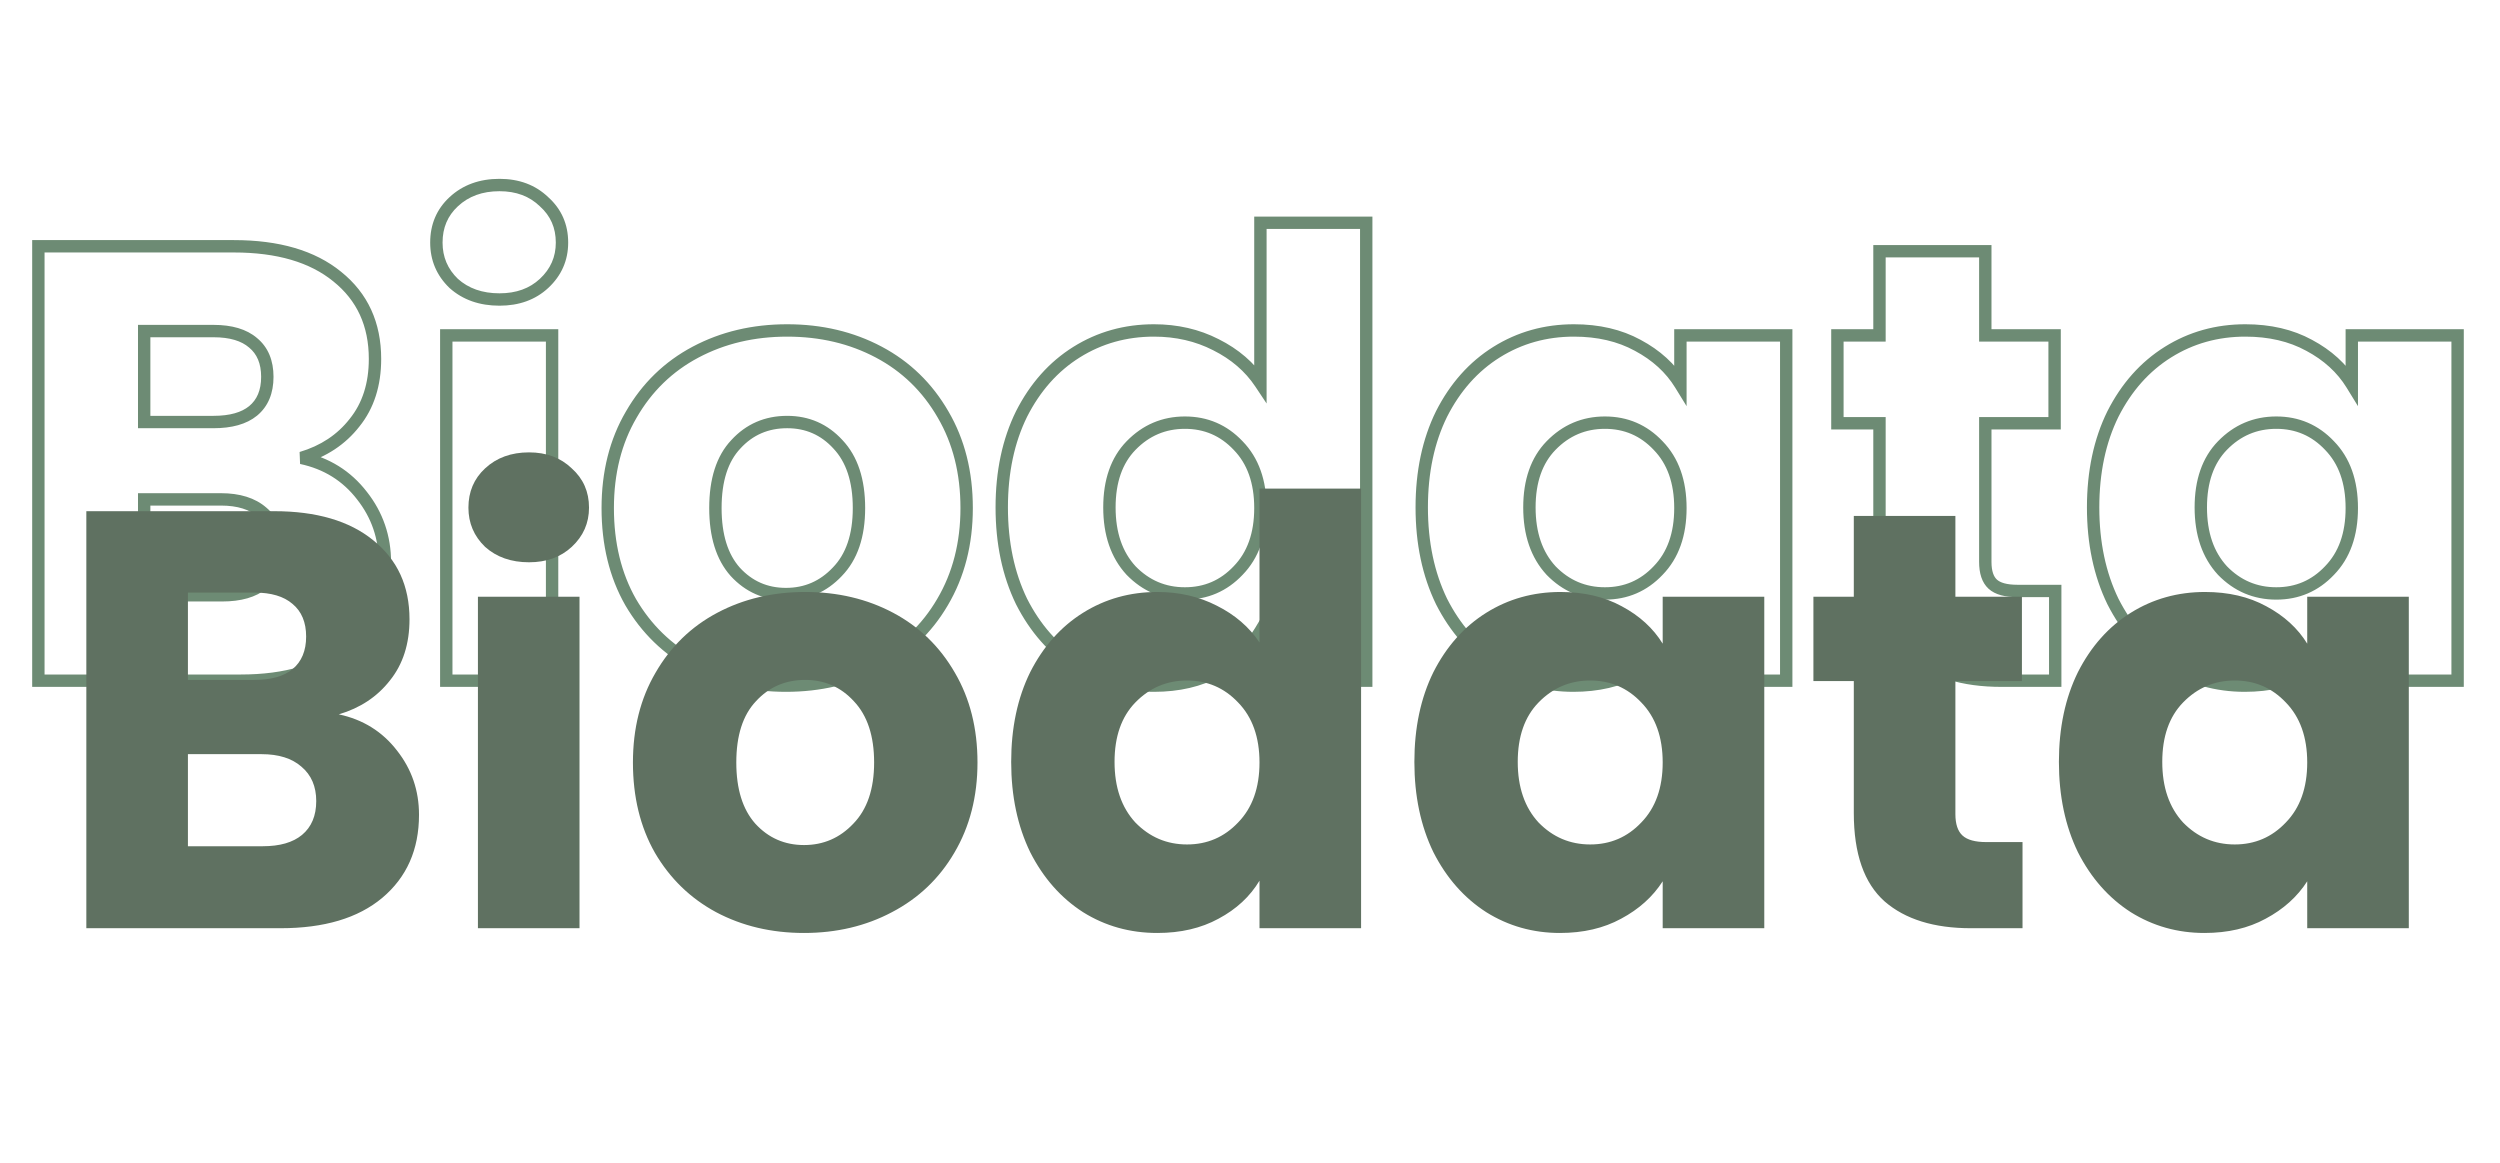 <svg width="404" height="188" viewBox="0 0 404 188" fill="none" xmlns="http://www.w3.org/2000/svg">
<path d="M48.7 74L48.416 73.041L48.492 74.978L48.7 74ZM58.5 80.1L57.708 80.71L57.714 80.719L58.5 80.1ZM56 104.9L56.641 105.667L56.643 105.666L56 104.9ZM6.2 110H5.2V111H6.2V110ZM6.2 39.8V38.8H5.2V39.8H6.2ZM54.5 44.7L53.867 45.475L53.874 45.48L54.5 44.7ZM57.3 68.3L56.521 67.673L56.516 67.679L56.512 67.685L57.3 68.3ZM23.3 68.2H22.3V69.2H23.3V68.2ZM40.9 66.4L41.533 67.174L41.537 67.171L40.9 66.4ZM40.9 55.4L40.246 56.157L40.255 56.164L40.263 56.171L40.9 55.4ZM23.3 53.5V52.5H22.3V53.5H23.3ZM42.5 94.3L43.137 95.071L43.14 95.068L42.5 94.3ZM42.4 82.8L41.742 83.553L41.749 83.559L41.757 83.566L42.4 82.8ZM23.3 80.7V79.7H22.3V80.7H23.3ZM23.3 96.2H22.3V97.2H23.3V96.2ZM48.492 74.978C52.334 75.797 55.391 77.704 57.708 80.71L59.292 79.49C56.676 76.096 53.2 73.936 48.908 73.022L48.492 74.978ZM57.714 80.719C60.039 83.672 61.2 87.053 61.2 90.9H63.2C63.2 86.614 61.894 82.795 59.286 79.481L57.714 80.719ZM61.2 90.9C61.2 96.5 59.243 100.875 55.357 104.134L56.643 105.666C61.024 101.991 63.2 97.033 63.2 90.9H61.2ZM55.359 104.133C51.53 107.334 46.088 109 38.9 109V111C46.379 111 52.337 109.266 56.641 105.667L55.359 104.133ZM38.9 109H6.2V111H38.9V109ZM7.2 110V39.8H5.2V110H7.2ZM6.2 40.8H37.8V38.8H6.2V40.8ZM37.8 40.8C44.79 40.8 50.103 42.401 53.867 45.474L55.133 43.925C50.897 40.466 45.077 38.8 37.8 38.8V40.8ZM53.874 45.48C57.685 48.541 59.6 52.678 59.6 58H61.6C61.6 52.123 59.449 47.392 55.126 43.92L53.874 45.48ZM59.6 58C59.6 61.948 58.553 65.148 56.521 67.673L58.079 68.927C60.447 65.986 61.6 62.319 61.6 58H59.6ZM56.512 67.685C54.517 70.24 51.834 72.029 48.416 73.041L48.984 74.959C52.766 73.838 55.816 71.827 58.088 68.915L56.512 67.685ZM23.3 69.2H34.5V67.2H23.3V69.2ZM34.5 69.2C37.424 69.2 39.82 68.576 41.533 67.174L40.267 65.626C39.047 66.624 37.176 67.2 34.5 67.2V69.2ZM41.537 67.171C43.348 65.675 44.2 63.53 44.2 60.9H42.2C42.2 63.07 41.519 64.592 40.263 65.629L41.537 67.171ZM44.2 60.9C44.2 58.27 43.348 56.125 41.537 54.629L40.263 56.171C41.519 57.208 42.2 58.73 42.2 60.9H44.2ZM41.554 54.643C39.839 53.163 37.435 52.5 34.5 52.5V54.5C37.165 54.5 39.028 55.104 40.246 56.157L41.554 54.643ZM34.5 52.5H23.3V54.5H34.5V52.5ZM22.3 53.5V68.2H24.3V53.5H22.3ZM35.9 97.2C38.899 97.2 41.36 96.539 43.137 95.071L41.863 93.529C40.574 94.594 38.634 95.2 35.9 95.2V97.2ZM43.14 95.068C45.011 93.509 45.9 91.303 45.9 88.6H43.9C43.9 90.831 43.189 92.424 41.86 93.532L43.14 95.068ZM45.9 88.6C45.9 85.882 44.968 83.651 43.043 82.034L41.757 83.566C43.166 84.749 43.9 86.385 43.9 88.6H45.9ZM43.059 82.047C41.221 80.44 38.724 79.7 35.7 79.7V81.7C38.41 81.7 40.379 82.36 41.742 83.553L43.059 82.047ZM35.7 79.7H23.3V81.7H35.7V79.7ZM22.3 80.7V96.2H24.3V80.7H22.3ZM23.3 97.2H35.9V95.2H23.3V97.2ZM73.318 45.8L72.624 46.52L72.637 46.532L72.65 46.545L73.318 45.8ZM73.318 32.6L73.998 33.333L73.999 33.332L73.318 32.6ZM87.918 32.6L87.224 33.32L87.237 33.332L87.25 33.345L87.918 32.6ZM87.918 45.8L88.598 46.533L88.599 46.532L87.918 45.8ZM89.218 54.2H90.218V53.2H89.218V54.2ZM89.218 110V111H90.218V110H89.218ZM72.118 110H71.118V111H72.118V110ZM72.118 54.2V53.2H71.118V54.2H72.118ZM80.718 47.4C77.924 47.4 75.707 46.599 73.986 45.055L72.65 46.545C74.796 48.468 77.512 49.4 80.718 49.4V47.4ZM74.012 45.08C72.341 43.469 71.518 41.529 71.518 39.2H69.518C69.518 42.071 70.561 44.531 72.624 46.52L74.012 45.08ZM71.518 39.2C71.518 36.797 72.346 34.867 73.998 33.333L72.638 31.867C70.557 33.8 69.518 36.27 69.518 39.2H71.518ZM73.999 33.332C75.722 31.728 77.934 30.9 80.718 30.9V28.9C77.502 28.9 74.78 29.872 72.637 31.868L73.999 33.332ZM80.718 30.9C83.429 30.9 85.569 31.724 87.224 33.32L88.612 31.88C86.534 29.876 83.873 28.9 80.718 28.9V30.9ZM87.25 33.345C88.966 34.883 89.818 36.809 89.818 39.2H91.818C91.818 36.258 90.737 33.784 88.585 31.855L87.25 33.345ZM89.818 39.2C89.818 41.517 88.97 43.454 87.237 45.068L88.599 46.532C90.732 44.546 91.818 42.083 91.818 39.2H89.818ZM87.237 45.067C85.584 46.603 83.44 47.4 80.718 47.4V49.4C83.863 49.4 86.519 48.464 88.598 46.533L87.237 45.067ZM88.218 54.2V110H90.218V54.2H88.218ZM89.218 109H72.118V111H89.218V109ZM73.118 110V54.2H71.118V110H73.118ZM72.118 55.2H89.218V53.2H72.118V55.2ZM112.21 107.3L111.736 108.18L111.742 108.183L112.21 107.3ZM101.91 97.3L101.041 97.795L101.047 97.805L101.91 97.3ZM102.01 67L102.873 67.505L102.877 67.499L102.01 67ZM112.41 56.9L112.879 57.783L112.879 57.783L112.41 56.9ZM142.01 56.9L141.542 57.783L141.542 57.783L142.01 56.9ZM152.41 67L151.544 67.499L151.547 67.505L152.41 67ZM152.31 97.3L151.449 96.791L151.447 96.795L152.31 97.3ZM141.81 107.3L141.347 106.414L141.342 106.417L141.81 107.3ZM135.31 92.4L134.593 91.703L134.588 91.708L134.583 91.713L135.31 92.4ZM135.41 71.8L134.673 72.476L134.678 72.481L134.683 72.487L135.41 71.8ZM118.91 71.8L119.638 72.486L119.647 72.476L118.91 71.8ZM118.81 92.4L118.063 93.064L118.068 93.07L118.073 93.076L118.81 92.4ZM127.01 109.8C121.691 109.8 116.921 108.666 112.679 106.417L111.742 108.183C116.3 110.601 121.396 111.8 127.01 111.8V109.8ZM112.684 106.42C108.516 104.175 105.216 100.973 102.773 96.795L101.047 97.805C103.671 102.293 107.238 105.758 111.736 108.18L112.684 106.42ZM102.779 96.805C100.411 92.646 99.21 87.755 99.21 82.1H97.21C97.21 88.045 98.475 93.288 101.041 97.795L102.779 96.805ZM99.21 82.1C99.21 76.518 100.442 71.664 102.873 67.505L101.147 66.495C98.512 71.002 97.21 76.215 97.21 82.1H99.21ZM102.877 67.499C105.318 63.259 108.648 60.027 112.879 57.783L111.942 56.017C107.372 58.44 103.769 61.941 101.144 66.501L102.877 67.499ZM112.879 57.783C117.121 55.534 121.891 54.4 127.21 54.4V52.4C121.596 52.4 116.5 53.599 111.942 56.017L112.879 57.783ZM127.21 54.4C132.53 54.4 137.3 55.534 141.542 57.783L142.479 56.017C137.921 53.599 132.824 52.4 127.21 52.4V54.4ZM141.542 57.783C145.772 60.027 149.102 63.259 151.544 67.499L153.277 66.501C150.651 61.941 147.048 58.44 142.479 56.017L141.542 57.783ZM151.547 67.505C153.979 71.664 155.21 76.518 155.21 82.1H157.21C157.21 76.215 155.908 71.002 153.273 66.495L151.547 67.505ZM155.21 82.1C155.21 87.677 153.947 92.564 151.449 96.791L153.171 97.809C155.873 93.237 157.21 87.99 157.21 82.1H155.21ZM151.447 96.795C149.009 100.966 145.648 104.167 141.347 106.414L142.273 108.186C146.906 105.766 150.545 102.301 153.173 97.805L151.447 96.795ZM141.342 106.417C137.1 108.666 132.33 109.8 127.01 109.8V111.8C132.624 111.8 137.721 110.601 142.279 108.183L141.342 106.417ZM127.01 97C130.555 97 133.584 95.684 136.037 93.087L134.583 91.713C132.503 93.916 129.998 95 127.01 95V97ZM136.027 93.097C138.596 90.455 139.81 86.737 139.81 82.1H137.81C137.81 86.396 136.691 89.545 134.593 91.703L136.027 93.097ZM139.81 82.1C139.81 77.47 138.633 73.757 136.137 71.113L134.683 72.487C136.72 74.644 137.81 77.797 137.81 82.1H139.81ZM136.147 71.124C133.757 68.517 130.756 67.2 127.21 67.2V69.2C130.198 69.2 132.663 70.283 134.673 72.476L136.147 71.124ZM127.21 67.2C123.604 67.2 120.567 68.512 118.173 71.124L119.647 72.476C121.653 70.288 124.15 69.2 127.21 69.2V67.2ZM118.183 71.114C115.747 73.698 114.61 77.417 114.61 82.1H116.61C116.61 77.716 117.674 74.569 119.638 72.486L118.183 71.114ZM114.61 82.1C114.61 86.716 115.713 90.421 118.063 93.064L119.558 91.736C117.641 89.579 116.61 86.418 116.61 82.1H114.61ZM118.073 93.076C120.463 95.683 123.464 97 127.01 97V95C124.023 95 121.557 93.917 119.547 91.724L118.073 93.076ZM165.082 66.9L164.19 66.447L164.185 66.458L165.082 66.9ZM173.982 56.9L174.512 57.748L174.512 57.748L173.982 56.9ZM196.482 55.7L196.027 56.59L196.035 56.594L196.482 55.7ZM203.682 61.9L202.85 62.455L204.682 65.203V61.9H203.682ZM203.682 36V35H202.682V36H203.682ZM220.782 36H221.782V35H220.782V36ZM220.782 110V111H221.782V110H220.782ZM203.682 110H202.682V111H203.682V110ZM203.682 102H204.682V98.39L202.825 101.486L203.682 102ZM196.782 108.4L196.311 107.518L196.303 107.522L196.782 108.4ZM173.982 107.3L173.441 108.141L173.452 108.148L173.982 107.3ZM165.082 97.2L164.182 97.636L164.186 97.644L164.19 97.653L165.082 97.2ZM200.082 72L199.355 72.687L199.365 72.697L200.082 72ZM182.782 72L182.065 71.303L182.065 71.303L182.782 72ZM182.782 92.2L182.046 92.877L182.056 92.888L182.065 92.897L182.782 92.2ZM200.082 92.2L199.365 91.503L199.356 91.513L200.082 92.2ZM162.882 82C162.882 76.391 163.925 71.514 165.979 67.342L164.185 66.458C161.972 70.953 160.882 76.142 160.882 82H162.882ZM165.974 67.353C168.1 63.164 170.949 59.975 174.512 57.748L173.452 56.052C169.549 58.492 166.464 61.969 164.19 66.447L165.974 67.353ZM174.512 57.748C178.079 55.519 182.061 54.4 186.482 54.4V52.4C181.703 52.4 177.352 53.615 173.452 56.052L174.512 57.748ZM186.482 54.4C190.005 54.4 193.18 55.135 196.027 56.59L196.937 54.81C193.784 53.198 190.293 52.4 186.482 52.4V54.4ZM196.035 56.594C198.961 58.058 201.222 60.013 202.85 62.455L204.514 61.345C202.675 58.587 200.136 56.409 196.929 54.806L196.035 56.594ZM204.682 61.9V36H202.682V61.9H204.682ZM203.682 37H220.782V35H203.682V37ZM219.782 36V110H221.782V36H219.782ZM220.782 109H203.682V111H220.782V109ZM204.682 110V102H202.682V110H204.682ZM202.825 101.486C201.326 103.982 199.167 105.995 196.311 107.518L197.253 109.282C200.397 107.605 202.838 105.351 204.54 102.514L202.825 101.486ZM196.303 107.522C193.541 109.029 190.278 109.8 186.482 109.8V111.8C190.553 111.8 194.157 110.971 197.261 109.278L196.303 107.522ZM186.482 109.8C182.061 109.8 178.079 108.681 174.512 106.452L173.452 108.148C177.352 110.585 181.703 111.8 186.482 111.8V109.8ZM174.523 106.459C170.953 104.164 168.101 100.938 165.974 96.747L164.19 97.653C166.463 102.129 169.545 105.636 173.441 108.141L174.523 106.459ZM165.982 96.764C163.925 92.521 162.882 87.608 162.882 82H160.882C160.882 87.859 161.973 93.079 164.182 97.636L165.982 96.764ZM204.682 82.1C204.682 77.639 203.422 73.998 200.799 71.303L199.365 72.697C201.542 74.935 202.682 78.028 202.682 82.1H204.682ZM200.809 71.313C198.286 68.646 195.156 67.3 191.482 67.3V69.3C194.608 69.3 197.211 70.421 199.356 72.687L200.809 71.313ZM191.482 67.3C187.808 67.3 184.651 68.645 182.065 71.303L183.499 72.697C185.713 70.421 188.356 69.3 191.482 69.3V67.3ZM182.065 71.303C179.504 73.937 178.282 77.548 178.282 82H180.282C180.282 77.919 181.393 74.863 183.499 72.697L182.065 71.303ZM178.282 82C178.282 86.455 179.505 90.118 182.046 92.877L183.518 91.522C181.392 89.215 180.282 86.078 180.282 82H178.282ZM182.065 92.897C184.651 95.555 187.808 96.9 191.482 96.9V94.9C188.356 94.9 185.713 93.778 183.499 91.503L182.065 92.897ZM191.482 96.9C195.156 96.9 198.286 95.554 200.809 92.887L199.356 91.513C197.211 93.779 194.608 94.9 191.482 94.9V96.9ZM200.799 92.897C203.422 90.202 204.682 86.561 204.682 82.1H202.682C202.682 86.172 201.542 89.265 199.365 91.503L200.799 92.897ZM232.953 66.9L232.061 66.447L232.056 66.458L232.953 66.9ZM241.853 56.9L242.383 57.748L242.383 57.748L241.853 56.9ZM264.653 55.8L264.174 56.678L264.183 56.682L264.653 55.8ZM271.553 62.1L270.701 62.624L272.553 65.633V62.1H271.553ZM271.553 54.2V53.2H270.553V54.2H271.553ZM288.653 54.2H289.653V53.2H288.653V54.2ZM288.653 110V111H289.653V110H288.653ZM271.553 110H270.553V111H271.553V110ZM271.553 102.1H272.553V98.687L270.711 101.56L271.553 102.1ZM264.553 108.4L264.083 107.518L264.074 107.522L264.553 108.4ZM241.853 107.3L241.312 108.141L241.323 108.148L241.853 107.3ZM232.953 97.2L232.053 97.636L232.057 97.644L232.061 97.653L232.953 97.2ZM267.953 72L267.227 72.687L267.236 72.697L267.953 72ZM250.653 72L249.936 71.303L249.936 71.303L250.653 72ZM250.653 92.2L249.918 92.877L249.927 92.888L249.936 92.897L250.653 92.2ZM267.953 92.2L267.236 91.503L267.227 91.513L267.953 92.2ZM230.753 82C230.753 76.391 231.796 71.514 233.85 67.342L232.056 66.458C229.843 70.953 228.753 76.142 228.753 82H230.753ZM233.845 67.353C235.971 63.164 238.82 59.975 242.383 57.748L241.323 56.052C237.42 58.492 234.335 61.969 232.061 66.447L233.845 67.353ZM242.383 57.748C245.95 55.519 249.932 54.4 254.353 54.4V52.4C249.575 52.4 245.223 53.615 241.323 56.052L242.383 57.748ZM254.353 54.4C258.149 54.4 261.412 55.171 264.174 56.678L265.132 54.922C262.028 53.229 258.424 52.4 254.353 52.4V54.4ZM264.183 56.682C267.044 58.209 269.205 60.192 270.701 62.624L272.405 61.576C270.702 58.808 268.262 56.591 265.124 54.918L264.183 56.682ZM272.553 62.1V54.2H270.553V62.1H272.553ZM271.553 55.2H288.653V53.2H271.553V55.2ZM287.653 54.2V110H289.653V54.2H287.653ZM288.653 109H271.553V111H288.653V109ZM272.553 110V102.1H270.553V110H272.553ZM270.711 101.56C269.146 104.002 266.947 105.99 264.083 107.518L265.024 109.282C268.159 107.61 270.627 105.398 272.395 102.64L270.711 101.56ZM264.074 107.522C261.312 109.029 258.049 109.8 254.253 109.8V111.8C258.324 111.8 261.928 110.971 265.032 109.278L264.074 107.522ZM254.253 109.8C249.901 109.8 245.953 108.683 242.383 106.452L241.323 108.148C245.22 110.584 249.538 111.8 254.253 111.8V109.8ZM242.394 106.459C238.824 104.164 235.972 100.938 233.845 96.747L232.061 97.653C234.334 102.129 237.416 105.636 241.312 108.141L242.394 106.459ZM233.853 96.764C231.796 92.521 230.753 87.608 230.753 82H228.753C228.753 87.859 229.844 93.079 232.053 97.636L233.853 96.764ZM272.553 82.1C272.553 77.639 271.293 73.998 268.67 71.303L267.236 72.697C269.413 74.935 270.553 78.028 270.553 82.1H272.553ZM268.68 71.313C266.157 68.646 263.028 67.3 259.353 67.3V69.3C262.479 69.3 265.082 70.421 267.227 72.687L268.68 71.313ZM259.353 67.3C255.679 67.3 252.522 68.645 249.936 71.303L251.37 72.697C253.584 70.421 256.227 69.3 259.353 69.3V67.3ZM249.936 71.303C247.375 73.937 246.153 77.548 246.153 82H248.153C248.153 77.919 249.264 74.863 251.37 72.697L249.936 71.303ZM246.153 82C246.153 86.455 247.376 90.118 249.918 92.877L251.389 91.522C249.264 89.215 248.153 86.078 248.153 82H246.153ZM249.936 92.897C252.522 95.555 255.679 96.9 259.353 96.9V94.9C256.227 94.9 253.584 93.778 251.37 91.503L249.936 92.897ZM259.353 96.9C263.028 96.9 266.157 95.554 268.68 92.887L267.227 91.513C265.082 93.779 262.479 94.9 259.353 94.9V96.9ZM268.67 92.897C271.293 90.202 272.553 86.561 272.553 82.1H270.553C270.553 86.172 269.413 89.265 267.236 91.503L268.67 92.897ZM332.124 95.5H333.124V94.5H332.124V95.5ZM332.124 110V111H333.124V110H332.124ZM308.924 105.5L308.262 106.249L308.27 106.256L308.924 105.5ZM303.724 68.4H304.724V67.4H303.724V68.4ZM296.924 68.4H295.924V69.4H296.924V68.4ZM296.924 54.2V53.2H295.924V54.2H296.924ZM303.724 54.2V55.2H304.724V54.2H303.724ZM303.724 40.6V39.6H302.724V40.6H303.724ZM320.824 40.6H321.824V39.6H320.824V40.6ZM320.824 54.2H319.824V55.2H320.824V54.2ZM332.024 54.2H333.024V53.2H332.024V54.2ZM332.024 68.4V69.4H333.024V68.4H332.024ZM320.824 68.4V67.4H319.824V68.4H320.824ZM322.024 94.4L321.348 95.137L321.348 95.137L322.024 94.4ZM331.124 95.5V110H333.124V95.5H331.124ZM332.124 109H323.424V111H332.124V109ZM323.424 109C317.379 109 312.808 107.539 309.579 104.744L308.27 106.256C311.974 109.461 317.069 111 323.424 111V109ZM309.587 104.751C306.421 101.951 304.724 97.32 304.724 90.6H302.724C302.724 97.613 304.494 102.916 308.262 106.249L309.587 104.751ZM304.724 90.6V68.4H302.724V90.6H304.724ZM303.724 67.4H296.924V69.4H303.724V67.4ZM297.924 68.4V54.2H295.924V68.4H297.924ZM296.924 55.2H303.724V53.2H296.924V55.2ZM304.724 54.2V40.6H302.724V54.2H304.724ZM303.724 41.6H320.824V39.6H303.724V41.6ZM319.824 40.6V54.2H321.824V40.6H319.824ZM320.824 55.2H332.024V53.2H320.824V55.2ZM331.024 54.2V68.4H333.024V54.2H331.024ZM332.024 67.4H320.824V69.4H332.024V67.4ZM319.824 68.4V90.8H321.824V68.4H319.824ZM319.824 90.8C319.824 92.598 320.253 94.133 321.348 95.137L322.7 93.663C322.195 93.2 321.824 92.335 321.824 90.8H319.824ZM321.348 95.137C322.427 96.126 324.073 96.5 326.024 96.5V94.5C324.242 94.5 323.222 94.141 322.7 93.663L321.348 95.137ZM326.024 96.5H332.124V94.5H326.024V96.5ZM341.449 66.9L340.557 66.447L340.552 66.458L341.449 66.9ZM350.349 56.9L350.879 57.748L350.879 57.748L350.349 56.9ZM373.149 55.8L372.67 56.678L372.679 56.682L373.149 55.8ZM380.049 62.1L379.198 62.624L381.049 65.633V62.1H380.049ZM380.049 54.2V53.2H379.049V54.2H380.049ZM397.149 54.2H398.149V53.2H397.149V54.2ZM397.149 110V111H398.149V110H397.149ZM380.049 110H379.049V111H380.049V110ZM380.049 102.1H381.049V98.687L379.207 101.56L380.049 102.1ZM373.049 108.4L372.579 107.518L372.57 107.522L373.049 108.4ZM350.349 107.3L349.808 108.141L349.819 108.148L350.349 107.3ZM341.449 97.2L340.549 97.636L340.553 97.644L340.558 97.653L341.449 97.2ZM376.449 72L375.723 72.687L375.732 72.697L376.449 72ZM359.149 72L358.432 71.303L358.432 71.303L359.149 72ZM359.149 92.2L358.414 92.877L358.423 92.888L358.432 92.897L359.149 92.2ZM376.449 92.2L375.732 91.503L375.723 91.513L376.449 92.2ZM339.249 82C339.249 76.391 340.292 71.514 342.346 67.342L340.552 66.458C338.34 70.953 337.249 76.142 337.249 82H339.249ZM342.341 67.353C344.467 63.164 347.316 59.975 350.879 57.748L349.819 56.052C345.916 58.492 342.831 61.969 340.558 66.447L342.341 67.353ZM350.879 57.748C354.446 55.519 358.428 54.4 362.849 54.4V52.4C358.071 52.4 353.719 53.615 349.819 56.052L350.879 57.748ZM362.849 54.4C366.645 54.4 369.908 55.171 372.67 56.678L373.628 54.922C370.524 53.229 366.92 52.4 362.849 52.4V54.4ZM372.679 56.682C375.54 58.209 377.701 60.192 379.198 62.624L380.901 61.576C379.198 58.808 376.758 56.591 373.62 54.918L372.679 56.682ZM381.049 62.1V54.2H379.049V62.1H381.049ZM380.049 55.2H397.149V53.2H380.049V55.2ZM396.149 54.2V110H398.149V54.2H396.149ZM397.149 109H380.049V111H397.149V109ZM381.049 110V102.1H379.049V110H381.049ZM379.207 101.56C377.642 104.002 375.443 105.99 372.579 107.518L373.52 109.282C376.655 107.61 379.123 105.398 380.891 102.64L379.207 101.56ZM372.57 107.522C369.808 109.029 366.545 109.8 362.749 109.8V111.8C366.82 111.8 370.424 110.971 373.528 109.278L372.57 107.522ZM362.749 109.8C358.397 109.8 354.449 108.683 350.879 106.452L349.819 108.148C353.716 110.584 358.034 111.8 362.749 111.8V109.8ZM350.89 106.459C347.32 104.164 344.468 100.938 342.341 96.747L340.558 97.653C342.83 102.129 345.912 105.636 349.808 108.141L350.89 106.459ZM342.349 96.764C340.292 92.521 339.249 87.608 339.249 82H337.249C337.249 87.859 338.34 93.079 340.549 97.636L342.349 96.764ZM381.049 82.1C381.049 77.639 379.789 73.998 377.166 71.303L375.732 72.697C377.91 74.935 379.049 78.028 379.049 82.1H381.049ZM377.176 71.313C374.653 68.646 371.524 67.3 367.849 67.3V69.3C370.975 69.3 373.579 70.421 375.723 72.687L377.176 71.313ZM367.849 67.3C364.176 67.3 361.018 68.645 358.432 71.303L359.866 72.697C362.08 70.421 364.723 69.3 367.849 69.3V67.3ZM358.432 71.303C355.871 73.937 354.649 77.548 354.649 82H356.649C356.649 77.919 357.761 74.863 359.866 72.697L358.432 71.303ZM354.649 82C354.649 86.455 355.872 90.118 358.414 92.877L359.885 91.522C357.76 89.215 356.649 86.078 356.649 82H354.649ZM358.432 92.897C361.018 95.555 364.176 96.9 367.849 96.9V94.9C364.723 94.9 362.08 93.778 359.866 91.503L358.432 92.897ZM367.849 96.9C371.524 96.9 374.653 95.554 377.176 92.887L375.723 91.513C373.579 93.779 370.975 94.9 367.849 94.9V96.9ZM377.166 92.897C379.789 90.202 381.049 86.561 381.049 82.1H379.049C379.049 86.172 377.91 89.265 375.732 91.503L377.166 92.897Z" fill="#6D8B74"/>
<path d="M54.752 115.44C58.656 116.272 61.792 118.224 64.16 121.296C66.528 124.304 67.712 127.76 67.712 131.664C67.712 137.296 65.728 141.776 61.76 145.104C57.856 148.368 52.384 150 45.344 150H13.952V82.608H44.288C51.136 82.608 56.48 84.176 60.32 87.312C64.224 90.448 66.176 94.704 66.176 100.08C66.176 104.048 65.12 107.344 63.008 109.968C60.96 112.592 58.208 114.416 54.752 115.44ZM30.368 109.872H41.12C43.808 109.872 45.856 109.296 47.264 108.144C48.736 106.928 49.472 105.168 49.472 102.864C49.472 100.56 48.736 98.8 47.264 97.584C45.856 96.368 43.808 95.76 41.12 95.76H30.368V109.872ZM42.464 136.752C45.216 136.752 47.328 136.144 48.8 134.928C50.336 133.648 51.104 131.824 51.104 129.456C51.104 127.088 50.304 125.232 48.704 123.888C47.168 122.544 45.024 121.872 42.272 121.872H30.368V136.752H42.464ZM85.489 90.864C82.609 90.864 80.241 90.032 78.385 88.368C76.593 86.64 75.697 84.528 75.697 82.032C75.697 79.472 76.593 77.36 78.385 75.696C80.241 73.968 82.609 73.104 85.489 73.104C88.305 73.104 90.609 73.968 92.401 75.696C94.257 77.36 95.185 79.472 95.185 82.032C95.185 84.528 94.257 86.64 92.401 88.368C90.609 90.032 88.305 90.864 85.489 90.864ZM93.649 96.432V150H77.233V96.432H93.649ZM129.93 150.768C124.682 150.768 119.946 149.648 115.722 147.408C111.562 145.168 108.266 141.968 105.834 137.808C103.466 133.648 102.282 128.784 102.282 123.216C102.282 117.712 103.498 112.88 105.93 108.72C108.362 104.496 111.69 101.264 115.914 99.024C120.138 96.784 124.874 95.664 130.122 95.664C135.37 95.664 140.106 96.784 144.33 99.024C148.554 101.264 151.882 104.496 154.314 108.72C156.746 112.88 157.962 117.712 157.962 123.216C157.962 128.72 156.714 133.584 154.218 137.808C151.786 141.968 148.426 145.168 144.138 147.408C139.914 149.648 135.178 150.768 129.93 150.768ZM129.93 136.56C133.066 136.56 135.722 135.408 137.898 133.104C140.138 130.8 141.258 127.504 141.258 123.216C141.258 118.928 140.17 115.632 137.994 113.328C135.882 111.024 133.258 109.872 130.122 109.872C126.922 109.872 124.266 111.024 122.154 113.328C120.042 115.568 118.986 118.864 118.986 123.216C118.986 127.504 120.01 130.8 122.058 133.104C124.17 135.408 126.794 136.56 129.93 136.56ZM163.407 123.12C163.407 117.616 164.431 112.784 166.479 108.624C168.591 104.464 171.439 101.264 175.023 99.024C178.607 96.784 182.607 95.664 187.023 95.664C190.543 95.664 193.743 96.4 196.623 97.872C199.567 99.344 201.871 101.328 203.535 103.824V78.96H219.951V150H203.535V142.32C201.999 144.88 199.791 146.928 196.911 148.464C194.095 150 190.799 150.768 187.023 150.768C182.607 150.768 178.607 149.648 175.023 147.408C171.439 145.104 168.591 141.872 166.479 137.712C164.431 133.488 163.407 128.624 163.407 123.12ZM203.535 123.216C203.535 119.12 202.383 115.888 200.079 113.52C197.839 111.152 195.087 109.968 191.823 109.968C188.559 109.968 185.775 111.152 183.471 113.52C181.231 115.824 180.111 119.024 180.111 123.12C180.111 127.216 181.231 130.48 183.471 132.912C185.775 135.28 188.559 136.464 191.823 136.464C195.087 136.464 197.839 135.28 200.079 132.912C202.383 130.544 203.535 127.312 203.535 123.216ZM228.563 123.12C228.563 117.616 229.587 112.784 231.635 108.624C233.747 104.464 236.595 101.264 240.179 99.024C243.763 96.784 247.763 95.664 252.179 95.664C255.955 95.664 259.251 96.432 262.067 97.968C264.947 99.504 267.155 101.52 268.691 104.016V96.432H285.107V150H268.691V142.416C267.091 144.912 264.851 146.928 261.971 148.464C259.155 150 255.859 150.768 252.083 150.768C247.731 150.768 243.763 149.648 240.179 147.408C236.595 145.104 233.747 141.872 231.635 137.712C229.587 133.488 228.563 128.624 228.563 123.12ZM268.691 123.216C268.691 119.12 267.539 115.888 265.235 113.52C262.995 111.152 260.243 109.968 256.979 109.968C253.715 109.968 250.931 111.152 248.627 113.52C246.387 115.824 245.267 119.024 245.267 123.12C245.267 127.216 246.387 130.48 248.627 132.912C250.931 135.28 253.715 136.464 256.979 136.464C260.243 136.464 262.995 135.28 265.235 132.912C267.539 130.544 268.691 127.312 268.691 123.216ZM326.839 136.08V150H318.487C312.535 150 307.895 148.56 304.567 145.68C301.239 142.736 299.575 137.968 299.575 131.376V110.064H293.047V96.432H299.575V83.376H315.991V96.432H326.743V110.064H315.991V131.568C315.991 133.168 316.375 134.32 317.143 135.024C317.911 135.728 319.191 136.08 320.983 136.08H326.839ZM332.719 123.12C332.719 117.616 333.743 112.784 335.791 108.624C337.903 104.464 340.751 101.264 344.335 99.024C347.919 96.784 351.919 95.664 356.335 95.664C360.111 95.664 363.407 96.432 366.223 97.968C369.103 99.504 371.311 101.52 372.847 104.016V96.432H389.263V150H372.847V142.416C371.247 144.912 369.007 146.928 366.127 148.464C363.311 150 360.015 150.768 356.239 150.768C351.887 150.768 347.919 149.648 344.335 147.408C340.751 145.104 337.903 141.872 335.791 137.712C333.743 133.488 332.719 128.624 332.719 123.12ZM372.847 123.216C372.847 119.12 371.695 115.888 369.391 113.52C367.151 111.152 364.399 109.968 361.135 109.968C357.871 109.968 355.087 111.152 352.783 113.52C350.543 115.824 349.423 119.024 349.423 123.12C349.423 127.216 350.543 130.48 352.783 132.912C355.087 135.28 357.871 136.464 361.135 136.464C364.399 136.464 367.151 135.28 369.391 132.912C371.695 130.544 372.847 127.312 372.847 123.216Z" fill="#5F7161"/>
</svg>
